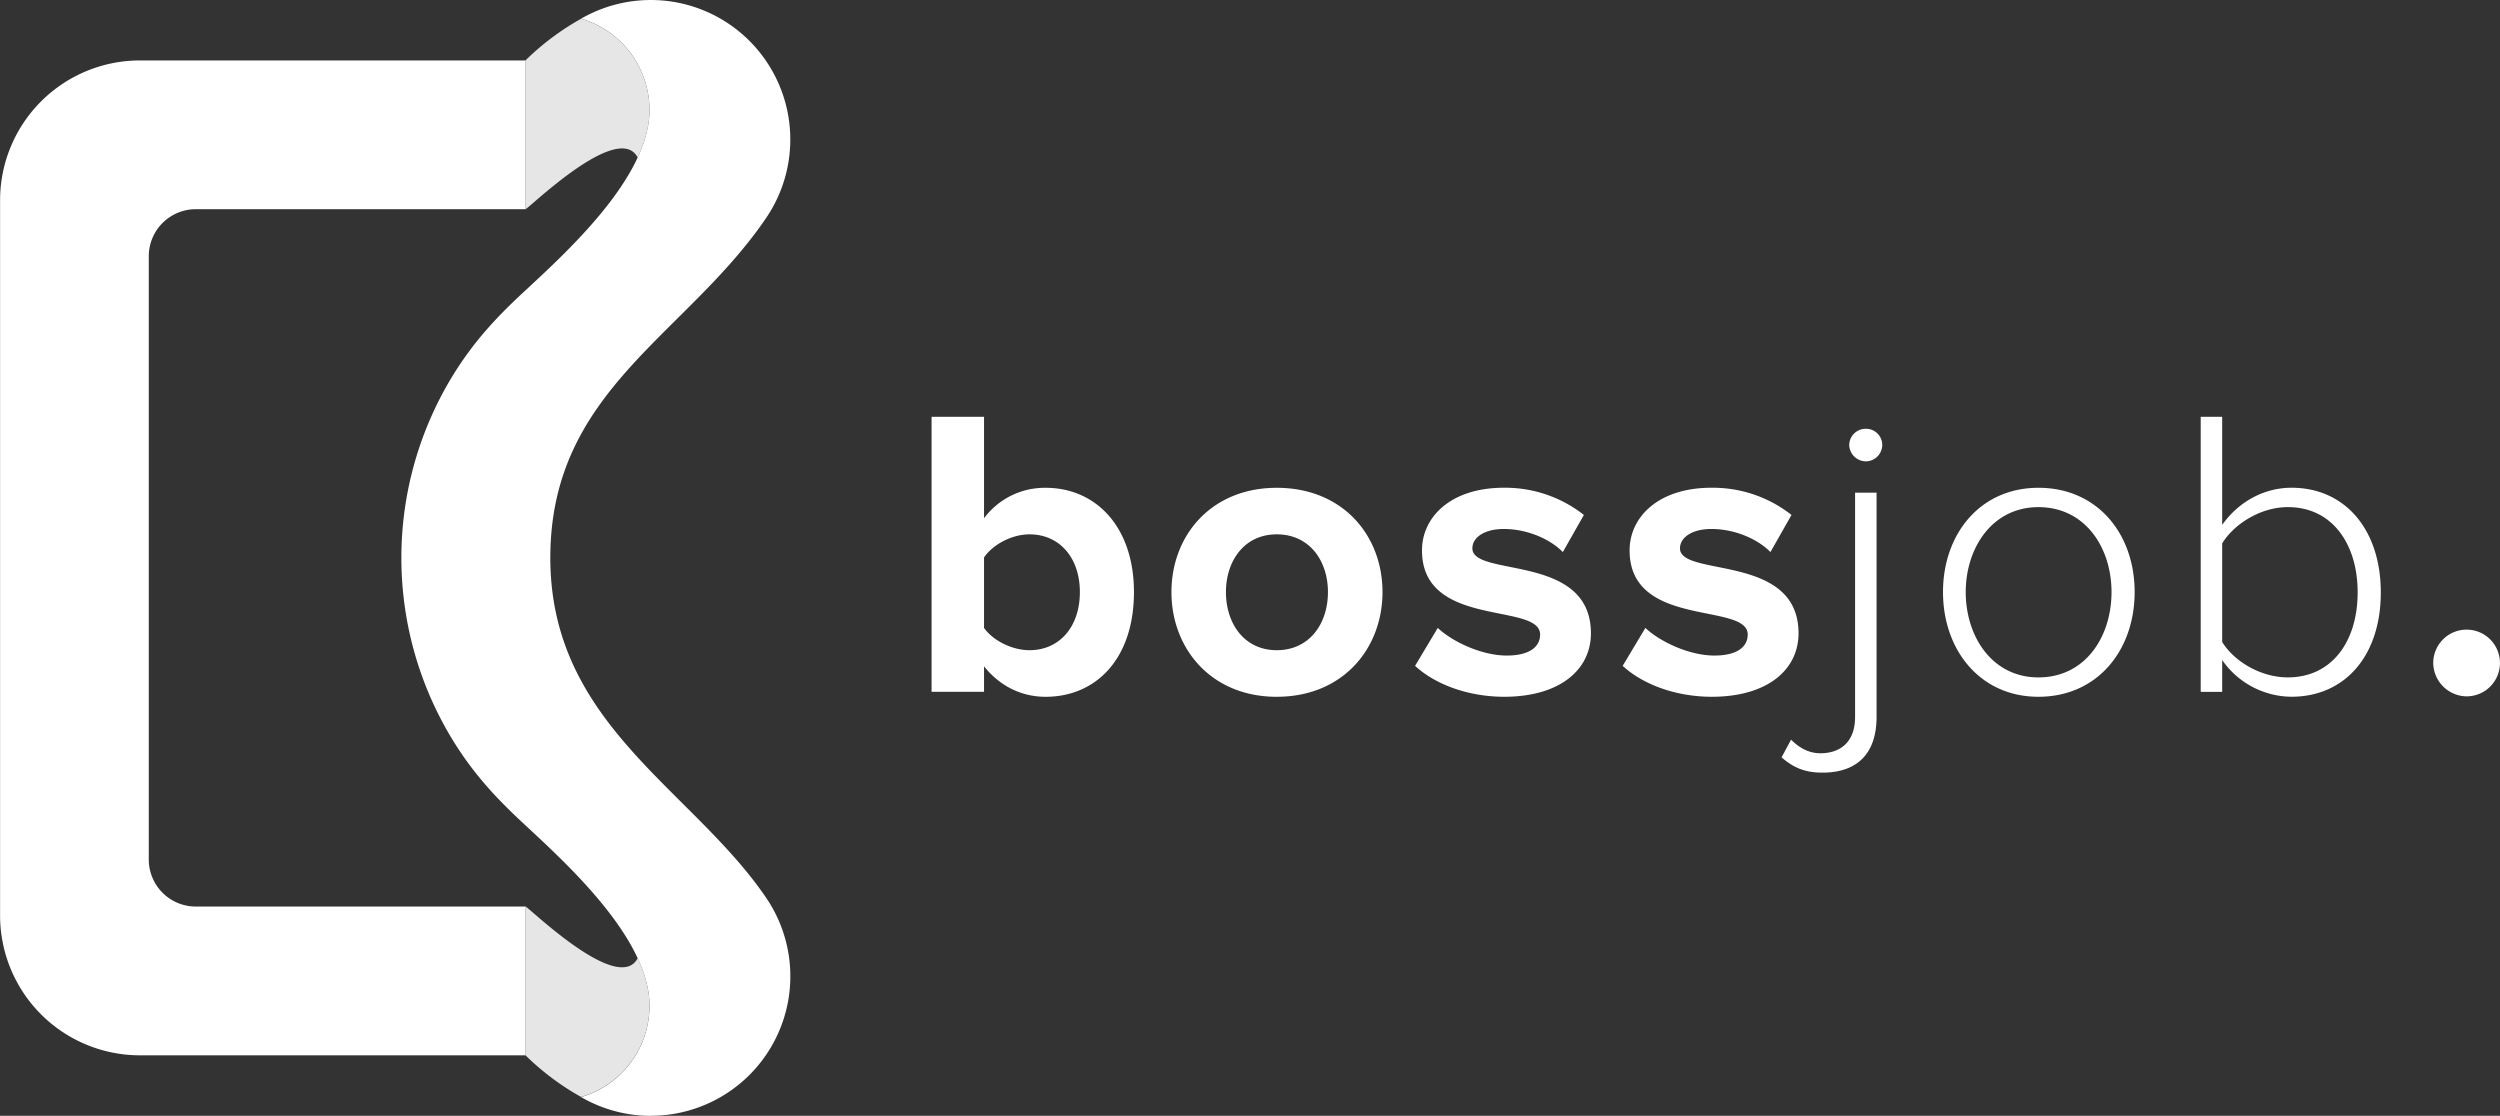 <svg id="图层_1" data-name="图层 1" xmlns="http://www.w3.org/2000/svg" viewBox="0 0 1198.99 535.12"><rect x="0" y="0" width="1198.99" height="535.12" fill="#333333" stroke="none"/><defs><style>.cls-1,.cls-3{fill:#fff;}.cls-2{fill:#e6e6e6;}.cls-2,.cls-3{fill-rule:evenodd;}</style></defs><title>BOSSJOB  — white</title><path class="cls-1" d="M247.9,347.6V313.79c4.36-6.33,13.47-11.07,21.79-11.07,14.46,0,24.17,11.27,24.17,27.68,0,16.61-9.71,27.88-24.17,27.88-8.32,0-17.43-4.55-21.79-10.68Zm0,30.65V366c7.53,9.49,18,14.63,29.51,14.63,24.17,0,42.39-18.19,42.39-50.23,0-31-18-50-42.39-50A36.31,36.31,0,0,0,247.9,295V246.36H222.74V378.25Zm140.38,2.37C420,380.62,439,357.49,439,330.4s-19-50-50.71-50c-31.49,0-50.51,22.94-50.51,50s19,50.23,50.51,50.23Zm0-22.34c-15.65,0-24.36-12.85-24.36-27.88,0-14.83,8.72-27.68,24.36-27.68,15.85,0,24.56,12.85,24.56,27.68,0,15-8.72,27.88-24.56,27.88Zm109.08,22.34c26.54,0,41.6-12.85,41.6-30.45,0-38.56-56.85-26.7-56.85-40.73,0-5.34,5.94-9.29,15.05-9.29,11.69,0,22.58,5.14,28.33,11.07l10.1-17.8a61,61,0,0,0-38.43-13.05c-25.35,0-39.22,14-39.22,30.06,0,37.57,56.65,24.72,56.65,40.34,0,5.93-5.15,10.08-16,10.08-11.88,0-25.95-6.53-33.08-13.25l-10.89,18.19c10.1,9.29,26.15,14.83,42.79,14.83Zm99.57,0c26.54,0,41.6-12.85,41.6-30.45,0-38.56-56.85-26.7-56.85-40.73,0-5.34,5.94-9.29,15.05-9.29,11.69,0,22.58,5.14,28.33,11.07l10.1-17.8a61,61,0,0,0-38.43-13.05c-25.35,0-39.22,14-39.22,30.06,0,37.57,56.65,24.72,56.65,40.34,0,5.93-5.15,10.08-16,10.08-11.88,0-25.95-6.53-33.08-13.25l-10.89,18.19c10.1,9.29,26.15,14.83,42.79,14.83Zm362-.2a16,16,0,1,0-16-16,16.22,16.22,0,0,0,16,16ZM670.76,267.71a7.94,7.94,0,0,0,7.92-7.91,7.77,7.77,0,0,0-7.92-7.71,7.9,7.9,0,0,0-7.92,7.71,8.07,8.07,0,0,0,7.92,7.91ZM650,417c16.44,0,25.95-8.9,25.95-26.7V282.74h-10.3V390.31c0,12.26-7.33,17.4-16.64,17.4-6.14,0-10.7-3.16-14.06-6.53l-4.56,8.5c5.74,4.94,11.09,7.32,19.61,7.32Zm103.58-36.38c28.33,0,46.15-22.34,46.15-50.23s-17.83-50-46.15-50c-27.93,0-45.76,22.15-45.76,50s17.83,50.23,45.76,50.23Zm0-9.29c-22.19,0-34.86-19.58-34.86-40.93,0-21.16,12.68-40.73,34.86-40.73,22.58,0,35.06,19.58,35.06,40.73,0,21.36-12.48,40.93-35.06,40.93Zm88.13-17V307.06c5.55-9.1,18.22-17.4,31.49-17.4,21.39,0,33.48,17.8,33.48,40.93s-12.08,40.73-33.48,40.73c-13.27,0-25.95-7.91-31.49-17Zm0,23.93V363a40.78,40.78,0,0,0,33.28,17.6c25.35,0,42.79-19.38,42.79-50,0-30.25-17.23-50.23-42.79-50.23-13.47,0-25.55,6.92-33.28,17.8V246.36h-10.3V378.25Z" transform="translate(224.04 -46.45)"/><path class="cls-2" d="M81.79,122c-9.25-17.7-51.94,24.15-53.83,24.8V75.44a124.87,124.87,0,0,1,26.69-20,45.64,45.64,0,0,1,32.81,43.8c0,7.49-2.14,15.16-5.68,22.78Z" transform="translate(224.04 -46.45)"/><path class="cls-2" d="M81.79,506c-9.25,17.7-51.94-24.15-53.83-24.8v71.35a124.88,124.88,0,0,0,26.69,20,45.64,45.64,0,0,0,32.81-43.8c0-7.49-2.14-15.16-5.68-22.78Z" transform="translate(224.04 -46.45)"/><path class="cls-3" d="M28,75.44H-157.15A67.09,67.09,0,0,0-224,142.33V485.69a67.09,67.09,0,0,0,66.89,66.89H28V481.23H-130.18a22.57,22.57,0,0,1-22.51-22.51V169.29a22.57,22.57,0,0,1,22.51-22.51H28V75.44Z" transform="translate(224.04 -46.45)"/><path class="cls-3" d="M88.11,581.57A66.9,66.9,0,0,0,143.5,477.16C107.93,424.77,39.92,393.82,39.89,314c0-80.35,65.07-106.4,103.6-163.15A66.9,66.9,0,0,0,54.65,55.41a45.64,45.64,0,0,1,32.81,43.8c0,32.59-40.45,68.8-60.95,87.86C13.89,198.81,3.55,210-5.91,225a167.32,167.32,0,0,0,0,178c9.46,15,19.8,26.18,32.43,37.93C47,460,87.47,496.22,87.47,528.81a45.64,45.64,0,0,1-32.81,43.8,66.56,66.56,0,0,0,33.46,9Z" transform="translate(224.04 -46.45)"/></svg>